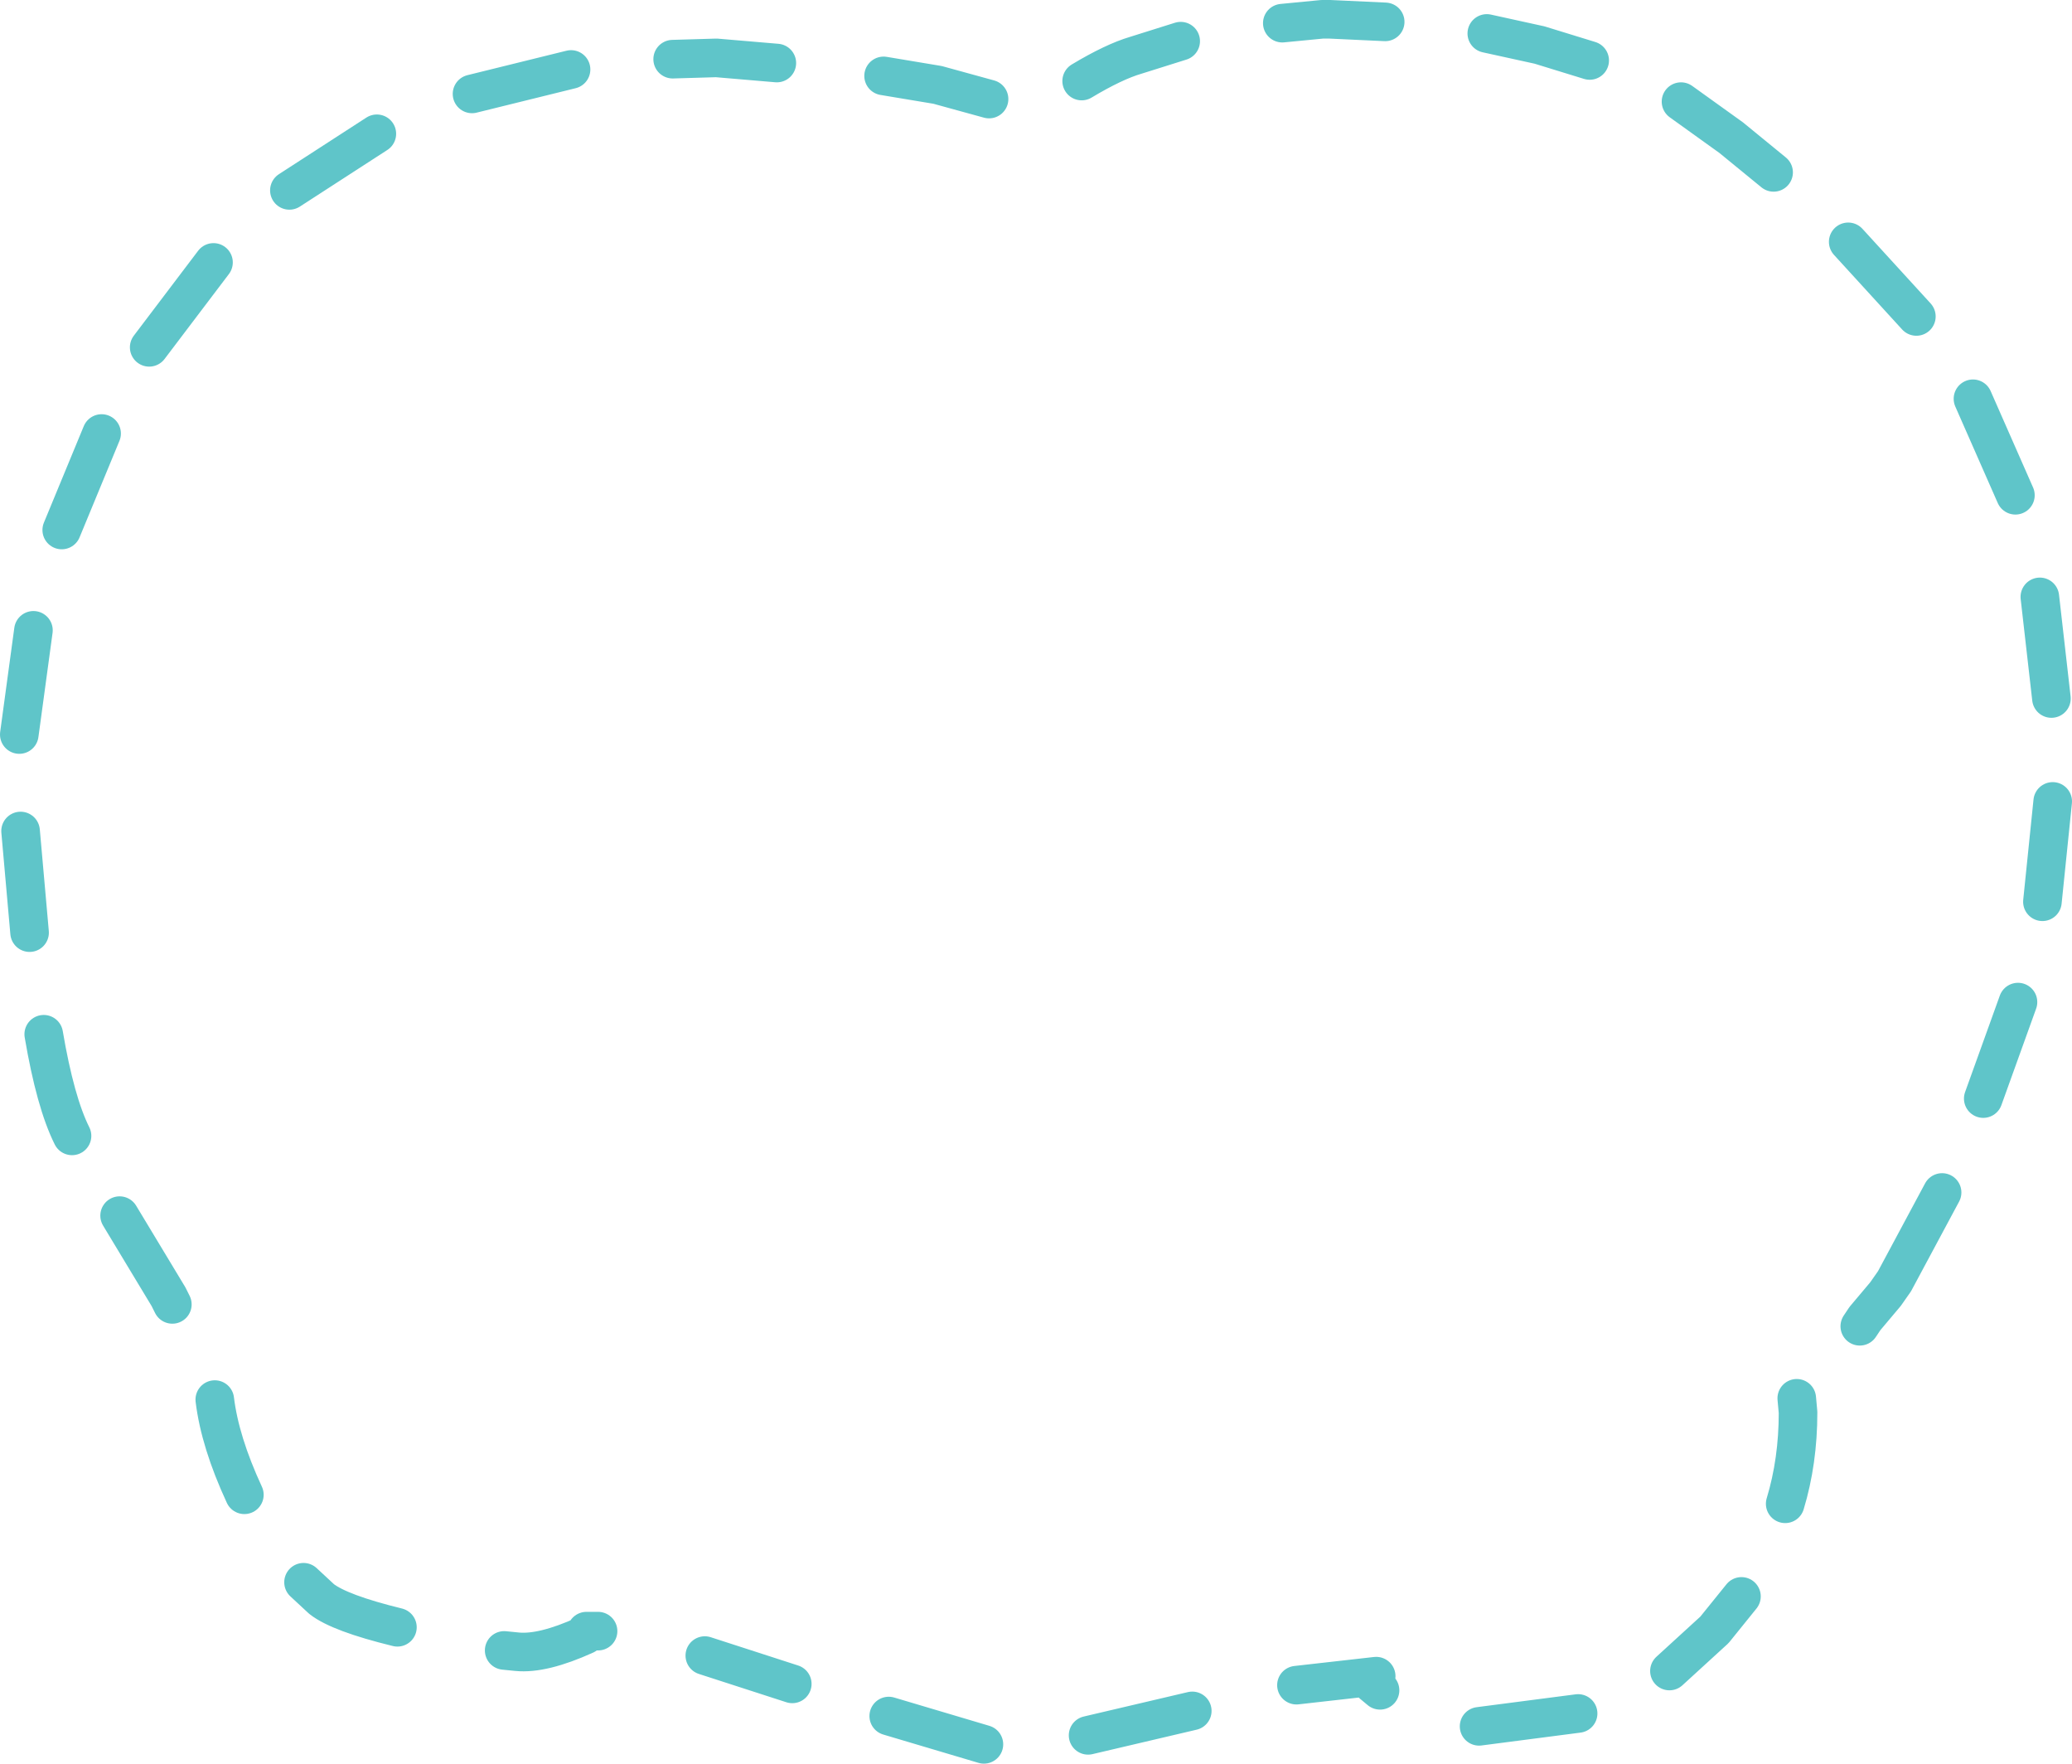 <?xml version="1.0" encoding="UTF-8" standalone="no"?>
<svg xmlns:ffdec="https://www.free-decompiler.com/flash" xmlns:xlink="http://www.w3.org/1999/xlink" ffdec:objectType="shape" height="68.55px" width="80.55px" xmlns="http://www.w3.org/2000/svg">
  <g transform="matrix(1.0, 0.0, 0.0, 1.0, 42.2, 34.8)">
    <path d="M26.75 -28.1 L25.1 -29.45 23.15 -30.85 M3.7 -33.2 L1.95 -32.65 Q1.1 -32.4 -0.15 -31.65 M11.65 -33.95 L9.5 -34.05 9.2 -34.05 7.65 -33.9 M19.6 -32.45 L17.65 -33.05 15.6 -33.5 M37.55 -7.65 L37.1 -11.6 M36.15 -15.55 L34.5 -19.3 M32.3 -22.5 L29.65 -25.4 M30.1 16.75 L30.3 16.45 31.1 15.5 31.45 15.0 33.3 11.55 M27.2 23.65 Q27.7 22.0 27.7 20.1 L27.65 19.55 M34.9 7.9 L36.25 4.15 M0.1 32.65 L4.15 31.7 M8.2 30.7 L11.3 30.35 Q10.9 30.4 11.1 30.6 L11.15 30.65 11.45 30.9 M15.3 32.3 L19.15 31.8 M22.7 30.15 L24.45 28.55 25.5 27.25 M37.2 0.25 L37.6 -3.65 M-40.9 -10.3 L-41.45 -6.25 M-38.25 -17.95 L-39.8 -14.2 M-33.9 -24.6 L-36.4 -21.3 M-27.55 -29.6 L-30.95 -27.4 M-20.0 -32.1 L-23.85 -31.15 M-12.0 -32.35 L-14.35 -32.55 -16.05 -32.5 M-3.75 -30.95 L-5.75 -31.5 -7.85 -31.85 M-40.5 5.4 Q-40.05 8.05 -39.4 9.35 M-37.55 12.45 L-35.65 15.6 -35.5 15.9 M-33.85 19.6 Q-33.65 21.25 -32.7 23.3 M-30.4 26.7 L-29.7 27.35 Q-29.0 27.9 -26.75 28.45 M-22.6 29.35 L-22.1 29.4 Q-21.1 29.5 -19.45 28.75 L-19.4 28.6 -18.95 28.6 M-7.65 31.9 L-3.95 33.0 M-14.8 29.55 L-11.4 30.65 M-41.4 -2.5 L-41.05 1.45" fill="none" stroke="#5fc5c9" stroke-linecap="round" stroke-linejoin="round" stroke-width="1.5"/>
  </g>
</svg>
